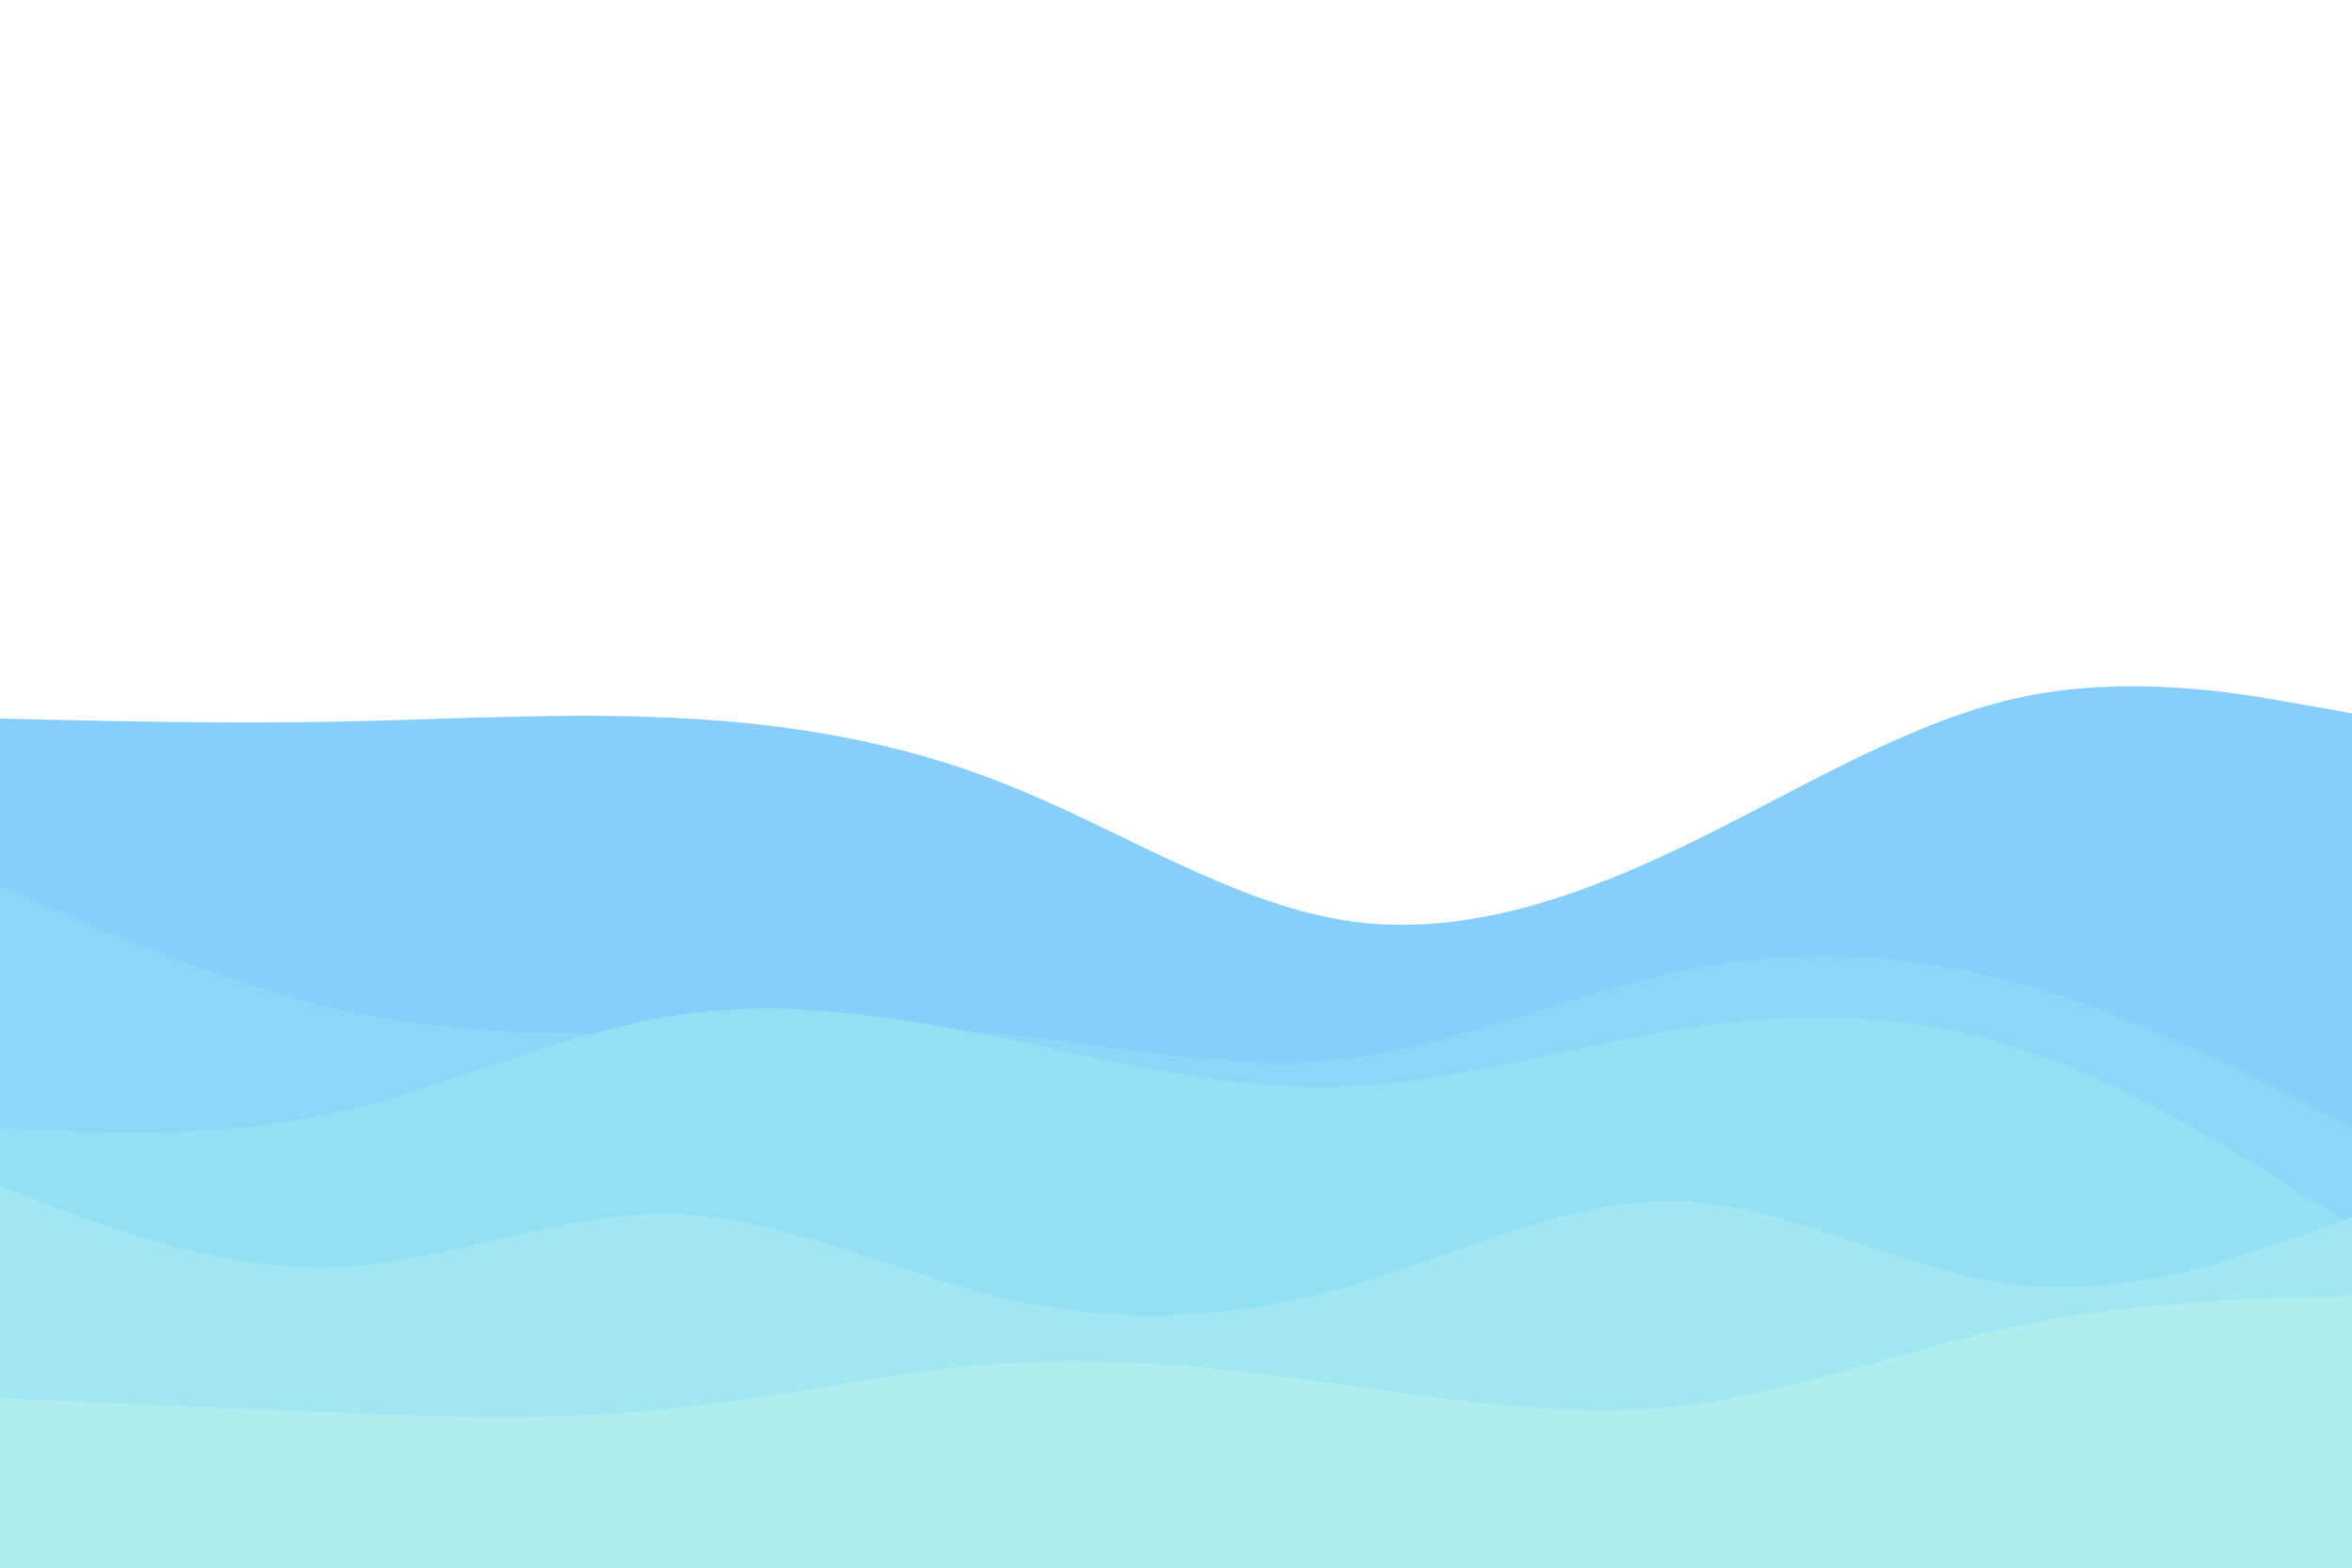 <svg id="visual" viewBox="0 0 900 600" width="900" height="600" xmlns="http://www.w3.org/2000/svg" xmlns:xlink="http://www.w3.org/1999/xlink" version="1.1"><path d="M0 275L21.5 275.5C43 276 86 277 128.8 276.2C171.7 275.3 214.3 272.7 257.2 274.7C300 276.7 343 283.3 385.8 300.5C428.7 317.7 471.3 345.3 514.2 352.2C557 359 600 345 642.8 324.5C685.7 304 728.3 277 771.2 267.3C814 257.7 857 265.3 878.5 269.2L900 273L900 601L878.5 601C857 601 814 601 771.2 601C728.3 601 685.7 601 642.8 601C600 601 557 601 514.2 601C471.3 601 428.7 601 385.8 601C343 601 300 601 257.2 601C214.3 601 171.7 601 128.8 601C86 601 43 601 21.5 601L0 601Z" fill="#87cefa"></path><path d="M0 339L21.5 348.3C43 357.7 86 376.3 128.8 386C171.7 395.7 214.3 396.3 257.2 395.5C300 394.7 343 392.3 385.8 396.2C428.7 400 471.3 410 514.2 405.2C557 400.3 600 380.7 642.8 371.7C685.7 362.7 728.3 364.3 771.2 376C814 387.7 857 409.3 878.5 420.2L900 431L900 601L878.5 601C857 601 814 601 771.2 601C728.3 601 685.7 601 642.8 601C600 601 557 601 514.2 601C471.3 601 428.7 601 385.8 601C343 601 300 601 257.2 601C214.3 601 171.7 601 128.8 601C86 601 43 601 21.5 601L0 601Z" fill="#8ad7f8"></path><path d="M0 432L21.5 432.8C43 433.7 86 435.3 128.8 425.8C171.7 416.3 214.3 395.7 257.2 388.8C300 382 343 389 385.8 397.8C428.7 406.7 471.3 417.3 514.2 415.8C557 414.3 600 400.7 642.8 393.8C685.7 387 728.3 387 771.2 400.7C814 414.3 857 441.7 878.5 455.3L900 469L900 601L878.5 601C857 601 814 601 771.2 601C728.3 601 685.7 601 642.8 601C600 601 557 601 514.2 601C471.3 601 428.7 601 385.8 601C343 601 300 601 257.2 601C214.3 601 171.7 601 128.8 601C86 601 43 601 21.5 601L0 601Z" fill="#93e0f4"></path><path d="M0 454L21.5 462.2C43 470.3 86 486.7 128.8 485C171.7 483.3 214.3 463.7 257.2 464.7C300 465.7 343 487.3 385.8 497.2C428.7 507 471.3 505 514.2 492.8C557 480.7 600 458.3 642.8 459.8C685.7 461.3 728.3 486.7 771.2 491.7C814 496.7 857 481.3 878.5 473.7L900 466L900 601L878.5 601C857 601 814 601 771.2 601C728.3 601 685.7 601 642.8 601C600 601 557 601 514.2 601C471.3 601 428.7 601 385.8 601C343 601 300 601 257.2 601C214.3 601 171.7 601 128.8 601C86 601 43 601 21.5 601L0 601Z" fill="#a0e7f1"></path><path d="M0 535L21.5 536C43 537 86 539 128.8 540.7C171.7 542.3 214.3 543.7 257.2 539.2C300 534.7 343 524.3 385.8 521.7C428.7 519 471.3 524 514.2 530C557 536 600 543 642.8 538.2C685.7 533.3 728.3 516.7 771.2 507.7C814 498.7 857 497.3 878.5 496.7L900 496L900 601L878.5 601C857 601 814 601 771.2 601C728.3 601 685.7 601 642.8 601C600 601 557 601 514.2 601C471.3 601 428.7 601 385.8 601C343 601 300 601 257.2 601C214.3 601 171.7 601 128.8 601C86 601 43 601 21.5 601L0 601Z" fill="#afeeee"></path></svg>